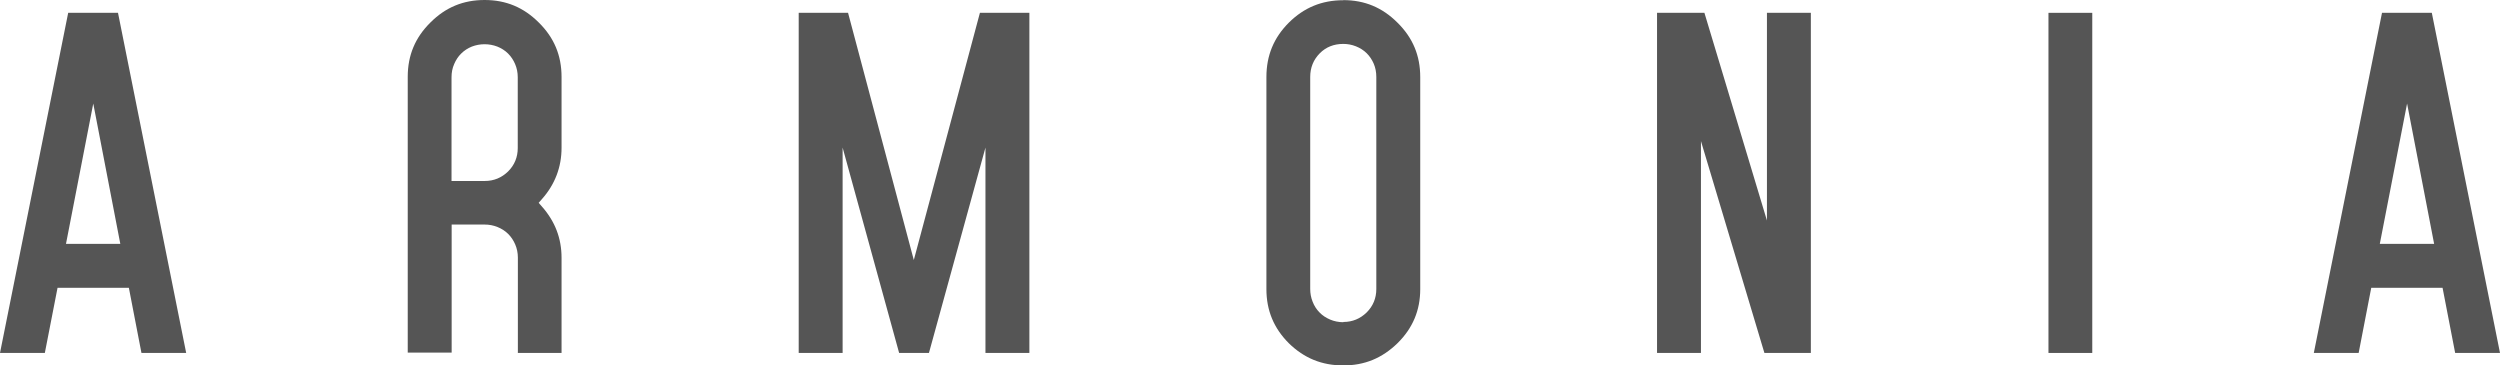 <?xml version="1.0" encoding="UTF-8"?>
<svg id="_레이어_2" data-name="레이어 2" xmlns="http://www.w3.org/2000/svg" viewBox="0 0 216.32 31.62">
  <defs>
    <style>
      .cls-1 {
        fill: #555555;
      }
    </style>
  </defs>
  <g id="a">
    <g>
      <path class="cls-1" d="m44.79,30.54h3.8v-8.23c0-1.69-.56-3.15-1.7-4.44l-.28-.32.28-.32c1.13-1.27,1.7-2.77,1.7-4.44v-6.13c0-1.86-.64-3.4-1.97-4.71-1.31-1.31-2.84-1.95-4.69-1.95s-3.38.64-4.68,1.94c-1.33,1.31-1.97,2.85-1.97,4.71v23.86h3.8v-11.08h2.86c.38,0,.75.07,1.1.21s.67.34.93.6c.26.26.46.56.61.91.15.35.23.73.23,1.14v8.23l-.02.02Zm-2.86-14.88h-2.86V6.68c0-.4.07-.78.23-1.14.15-.35.35-.66.61-.91.26-.26.57-.46.92-.6.7-.27,1.5-.27,2.2,0,.35.14.67.34.93.6.26.26.46.56.61.91.15.35.23.73.23,1.14v6.13c0,.79-.28,1.47-.83,2.02-.56.55-1.24.83-2.02.83h-.02Z"/>
      <path class="cls-1" d="m85.27,30.54h3.8V1.11h-4.28l-5.72,21.39-5.69-21.39h-4.27v29.43h3.8V12.77l4.89,17.77h2.58l4.89-17.77s0,17.77,0,17.77Z"/>
      <path class="cls-1" d="m116.23.02c-1.86,0-3.4.64-4.71,1.94-1.31,1.31-1.94,2.85-1.94,4.71v18.35c0,1.84.64,3.38,1.94,4.68,1.32,1.29,2.86,1.92,4.71,1.92s3.36-.63,4.69-1.92c1.32-1.3,1.97-2.84,1.97-4.68V6.67c0-1.86-.64-3.4-1.97-4.71-1.31-1.31-2.84-1.95-4.69-1.95h0Zm0,27.86c-.4,0-.79-.08-1.14-.23s-.66-.35-.91-.61c-.26-.26-.46-.57-.6-.93-.14-.35-.21-.72-.21-1.1V6.66c0-.81.28-1.49.82-2.04s1.23-.82,2.04-.82c.38,0,.75.07,1.1.21s.67.34.93.6.46.56.61.91c.15.35.22.74.22,1.14v18.35c0,.79-.28,1.47-.83,2.02-.56.55-1.24.83-2.02.83v.02Z"/>
      <path class="cls-1" d="m152.67,30.54h4.02V1.11h-3.8v17.97l-5.41-17.97h-4.1v29.43h3.8V12.21l5.49,18.33Z"/>
      <path class="cls-1" d="m177.25,30.54h3.79V1.11h-3.79v29.43Z"/>
      <path class="cls-1" d="m12.23,30.54h3.88L10.21,1.11h-4.31L0,30.54h3.88l1.1-5.64h6.17l1.09,5.64h-.01Zm-6.52-9.44l2.36-12.14,2.34,12.14h-4.7Z"/>
      <path class="cls-1" d="m212.44,30.54h3.88l-5.9-29.43h-4.31l-5.9,29.43h3.88l1.09-5.64h6.17l1.09,5.64h0Zm-6.52-9.44l2.36-12.14,2.34,12.14h-4.7Z"/>
    </g>
  </g>
</svg>